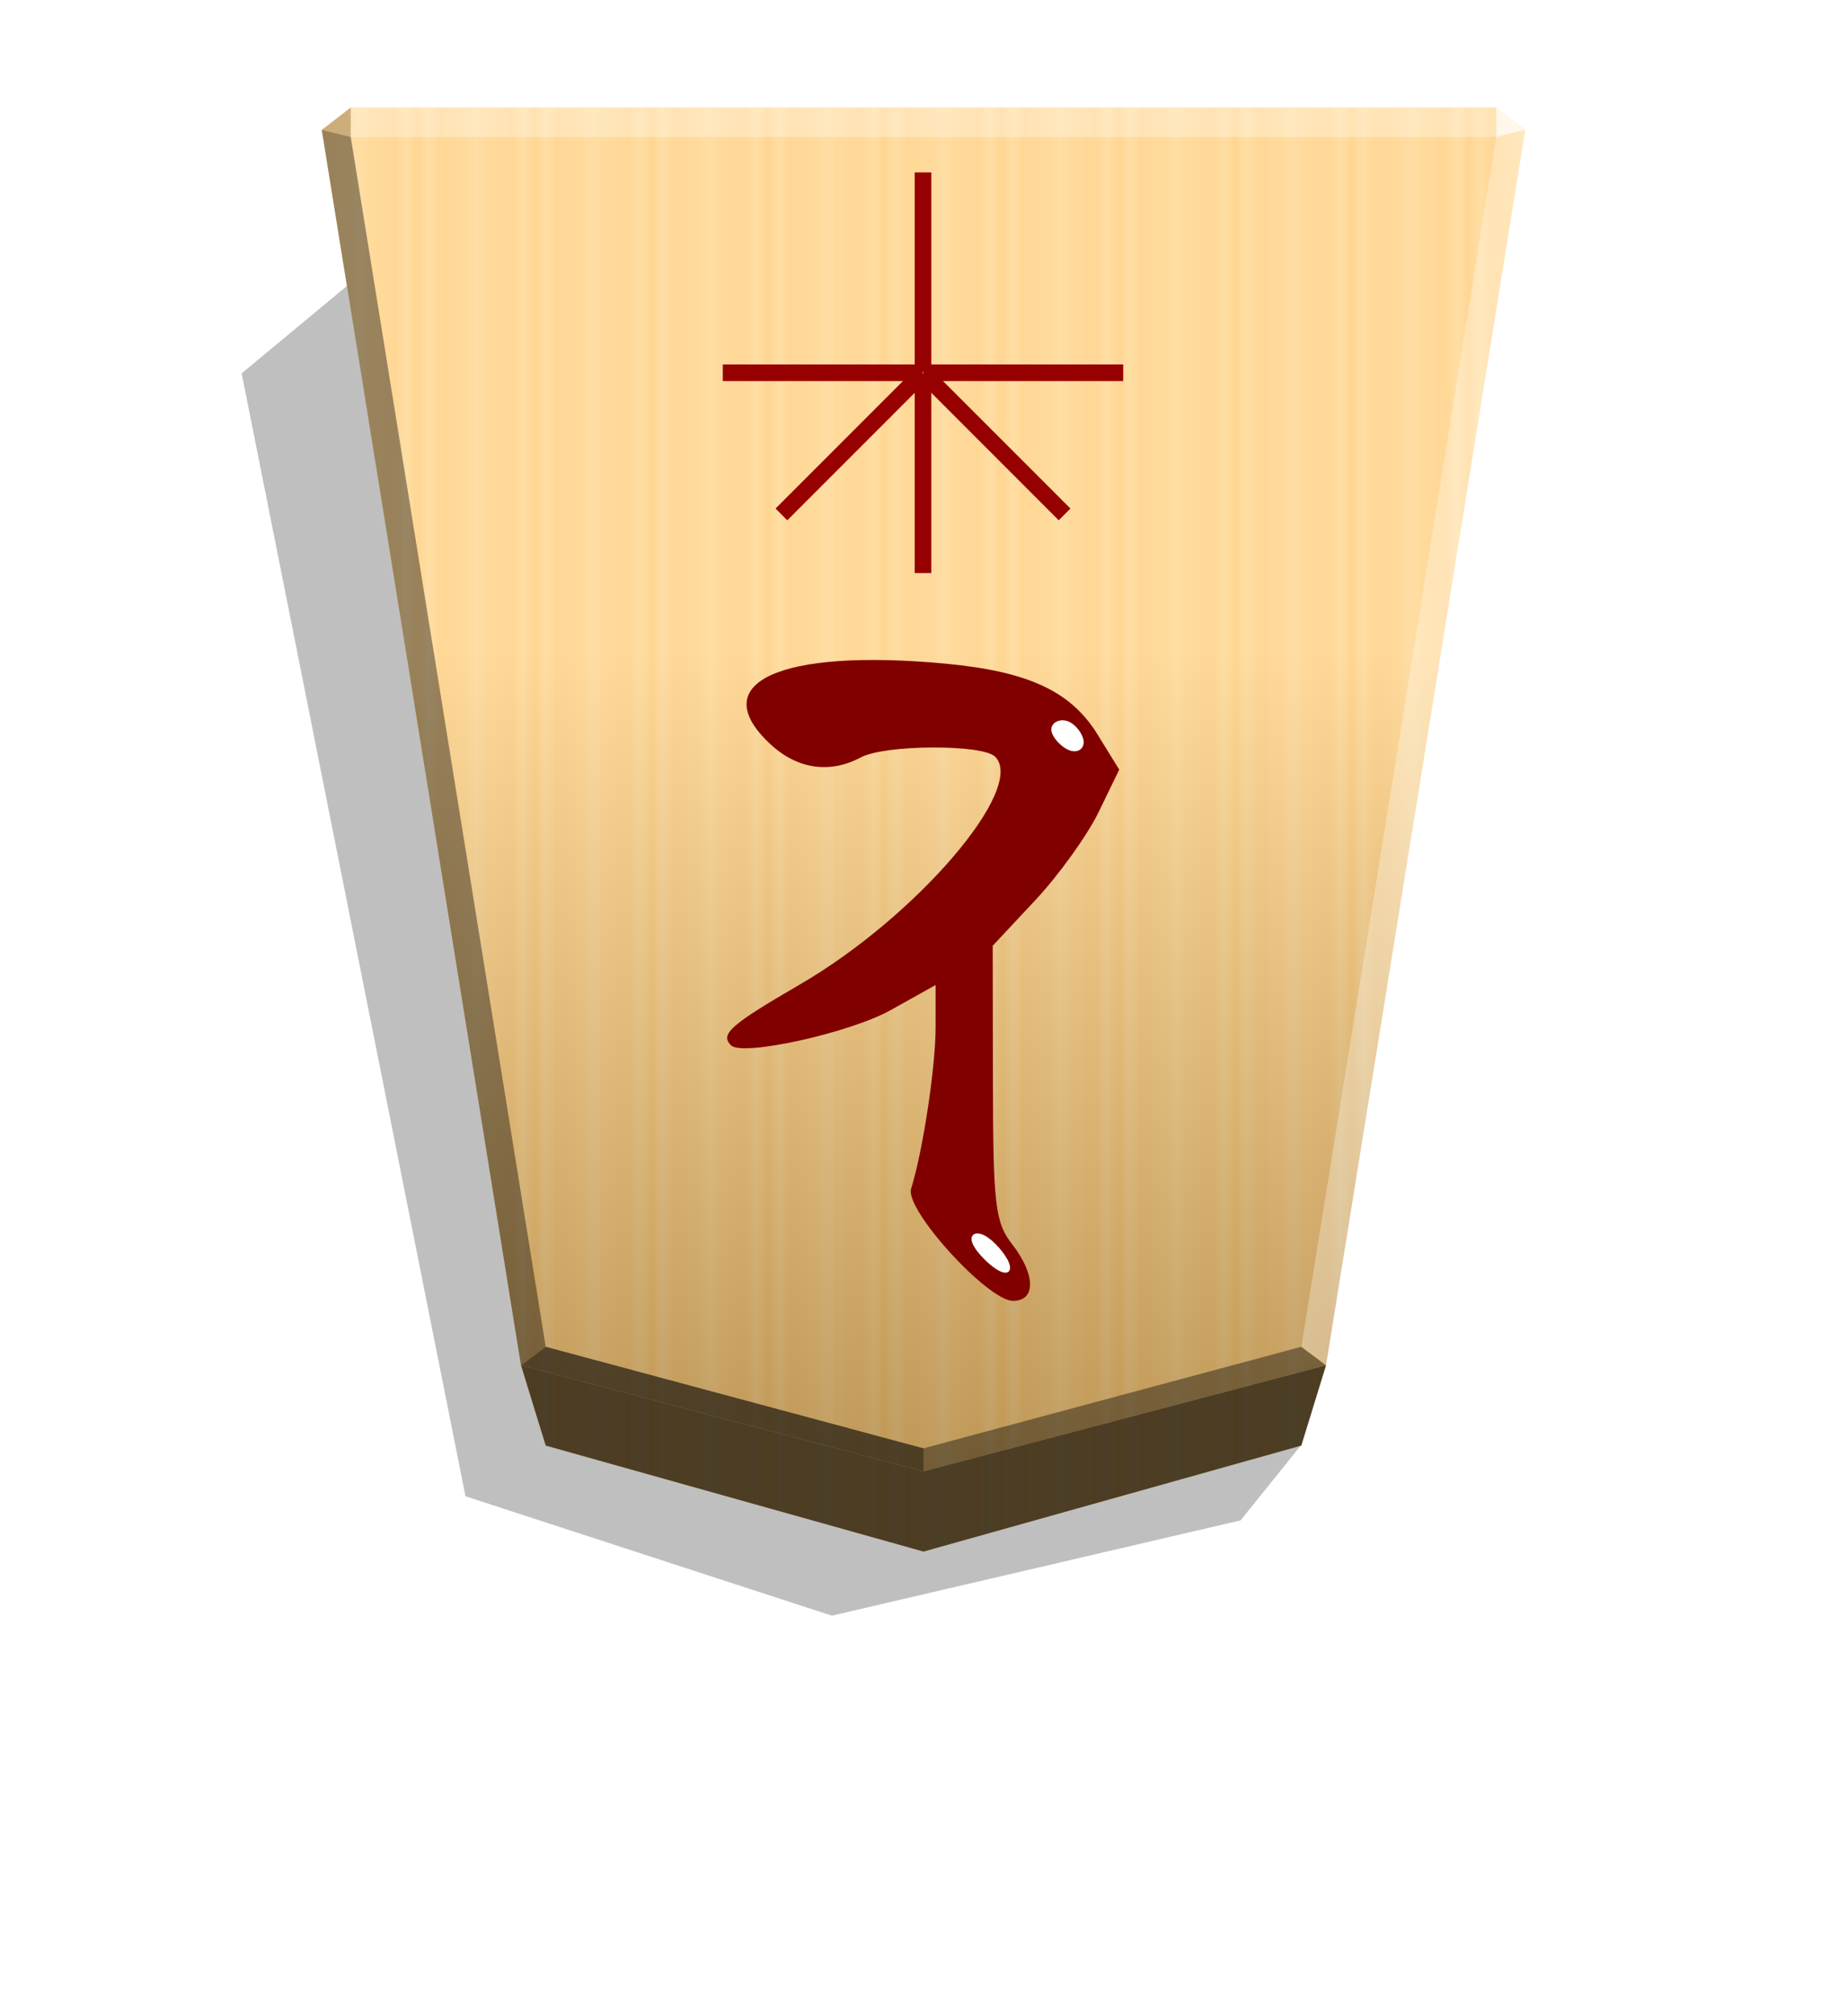 <svg xmlns="http://www.w3.org/2000/svg" xmlns:xlink="http://www.w3.org/1999/xlink" width="498.898" height="544.252" viewBox="0 0 1320 1440" xmlns:v="https://vecta.io/nano"><defs><linearGradient id="A" x1="1091.453" y1="563.806" x2="1049.718" y2="563.806" spreadMethod="reflect" gradientUnits="userSpaceOnUse"><stop offset="0" stop-color="#ffd285"/><stop offset=".232" stop-color="#ffcd79"/><stop offset=".616" stop-color="#ffca73"/><stop offset=".808" stop-color="#ffd386"/><stop offset="1" stop-color="#ffc86e"/></linearGradient><filter id="B" x="-.016" y="-.012" width="1.031" height="1.025" color-interpolation-filters="sRGB"><feGaussianBlur stdDeviation="2.441"/></filter><linearGradient id="C" x1="659.982" y1="1050.815" x2="659.982" y2="76.793" gradientUnits="userSpaceOnUse"><stop offset="0"/><stop offset=".6" stop-color="#fff"/></linearGradient><filter id="D" x="-.079" y="-.083" width="1.159" height="1.166" color-interpolation-filters="sRGB"><feGaussianBlur stdDeviation=".392"/></filter><path id="E" d="M-2608.749 28.326c2.955 1.031 6.529 4.742 6.735 7.422s-2.955 4.33-5.91 3.299-5.704-4.742-5.91-7.422 2.131-4.33 5.086-3.299z"/></defs><path style="mix-blend-mode:multiply" d="M-2640.263 204.473l21.47 26.648 145.682 33.948 130.593-42.533 79.784-400.01-38.751-32.142z" transform="matrix(-2.005 0 0 2.005 -4364.078 622.476)" opacity=".5" filter="url(#B)"/><path d="M659.957 1108.163l270.001-75.701 17.663-57.348 142.368-882.306-20.751-16.013H250.674l-20.751 16.013 142.368 882.306 17.663 57.348z" fill="url(#A)"/><path d="M659.982 1050.815l287.664-75.701 142.368-882.306-20.749-16.013H250.701l-20.751 16.013 142.37 882.306z" opacity=".25" fill="url(#C)" style="mix-blend-mode:overlay"/><path d="M389.995 1032.473l-17.663-57.348L660 1050.826l287.668-75.701-17.663 57.348L660 1108.174z" opacity=".7"/><path d="M250.668 97.854l.043-21.064-20.75 16.013 20.707 5.052z" opacity=".2"/><path d="M947.669 975.124l-17.664-13.248L660 1034.424v16.402z" opacity=".4"/><path d="M372.331 975.124l17.664-13.248L660 1034.424v16.402z" opacity=".6"/><path d="M372.331 975.124l17.664-13.248L250.668 97.854l-20.707-5.052z" opacity=".4"/><g fill="#fff"><path d="M947.669 975.124l-17.664-13.248 139.327-864.022 20.707-5.052z" opacity=".3"/><path d="M1069.332 97.854l-.043-21.064 20.75 16.013-20.707 5.052z" opacity=".8"/><path d="M1069.332 97.854H250.668l.043-21.064h818.579l.043 21.064z" opacity=".3"/></g><g transform="matrix(-2.005 0 0 -2.005 -4611.104 357.397)" fill="#970000"><path d="M-2625.844 45.274h-5.92v-71.171h5.92zm-5.919.386h5.92v71.171h-5.92z"/><path d="M-2628.61 48.427v-5.92h71.171v5.92zm-.387-5.92v5.92h-71.171v-5.92z"/><path d="M-2626.574 47.424l-4.186-4.186 50.326-50.326 4.186 4.186z"/><path d="M-2626.847 43.238l-4.186 4.186-50.326-50.326 4.186-4.186z"/></g><g transform="matrix(-1.952 0 0 -1.952 -4327.758 591.252)"><path d="M-2563.126 60.085c-30.366-2.834-45.995-10.076-55.728-25.824l-8.013-12.966 7.539-15.517c4.146-8.534 14.569-23.032 23.16-32.218l15.622-16.701-.076-50.158c-.07-44.415-.858-51.155-6.891-58.868-8.742-11.176-8.964-20.905-.477-20.905 9.297 0 39.717 33.423 37.33 41.014-4.274 13.587-8.98 44.537-8.98 59.056v15.501l16.374-9.152c14.986-8.376 54.382-17.081 58.53-12.933 4.102 4.102.31 7.446-25.347 22.354-42.523 24.708-82.848 71.761-71.352 83.257 4.639 4.638 40.406 4.453 49.202-.255 11.306-6.051 23.204-4.319 33.055 4.811 24.218 22.444-3.34 35.158-63.947 29.503z" fill="maroon"/><g fill="#fff"><use xlink:href="#E" filter="url(#D)"/><use xlink:href="#E" x="101.439" y="-105.562" transform="matrix(.977 .169 .417 1.19 -100.986 353.596)" filter="url(#D)"/></g></g></svg>